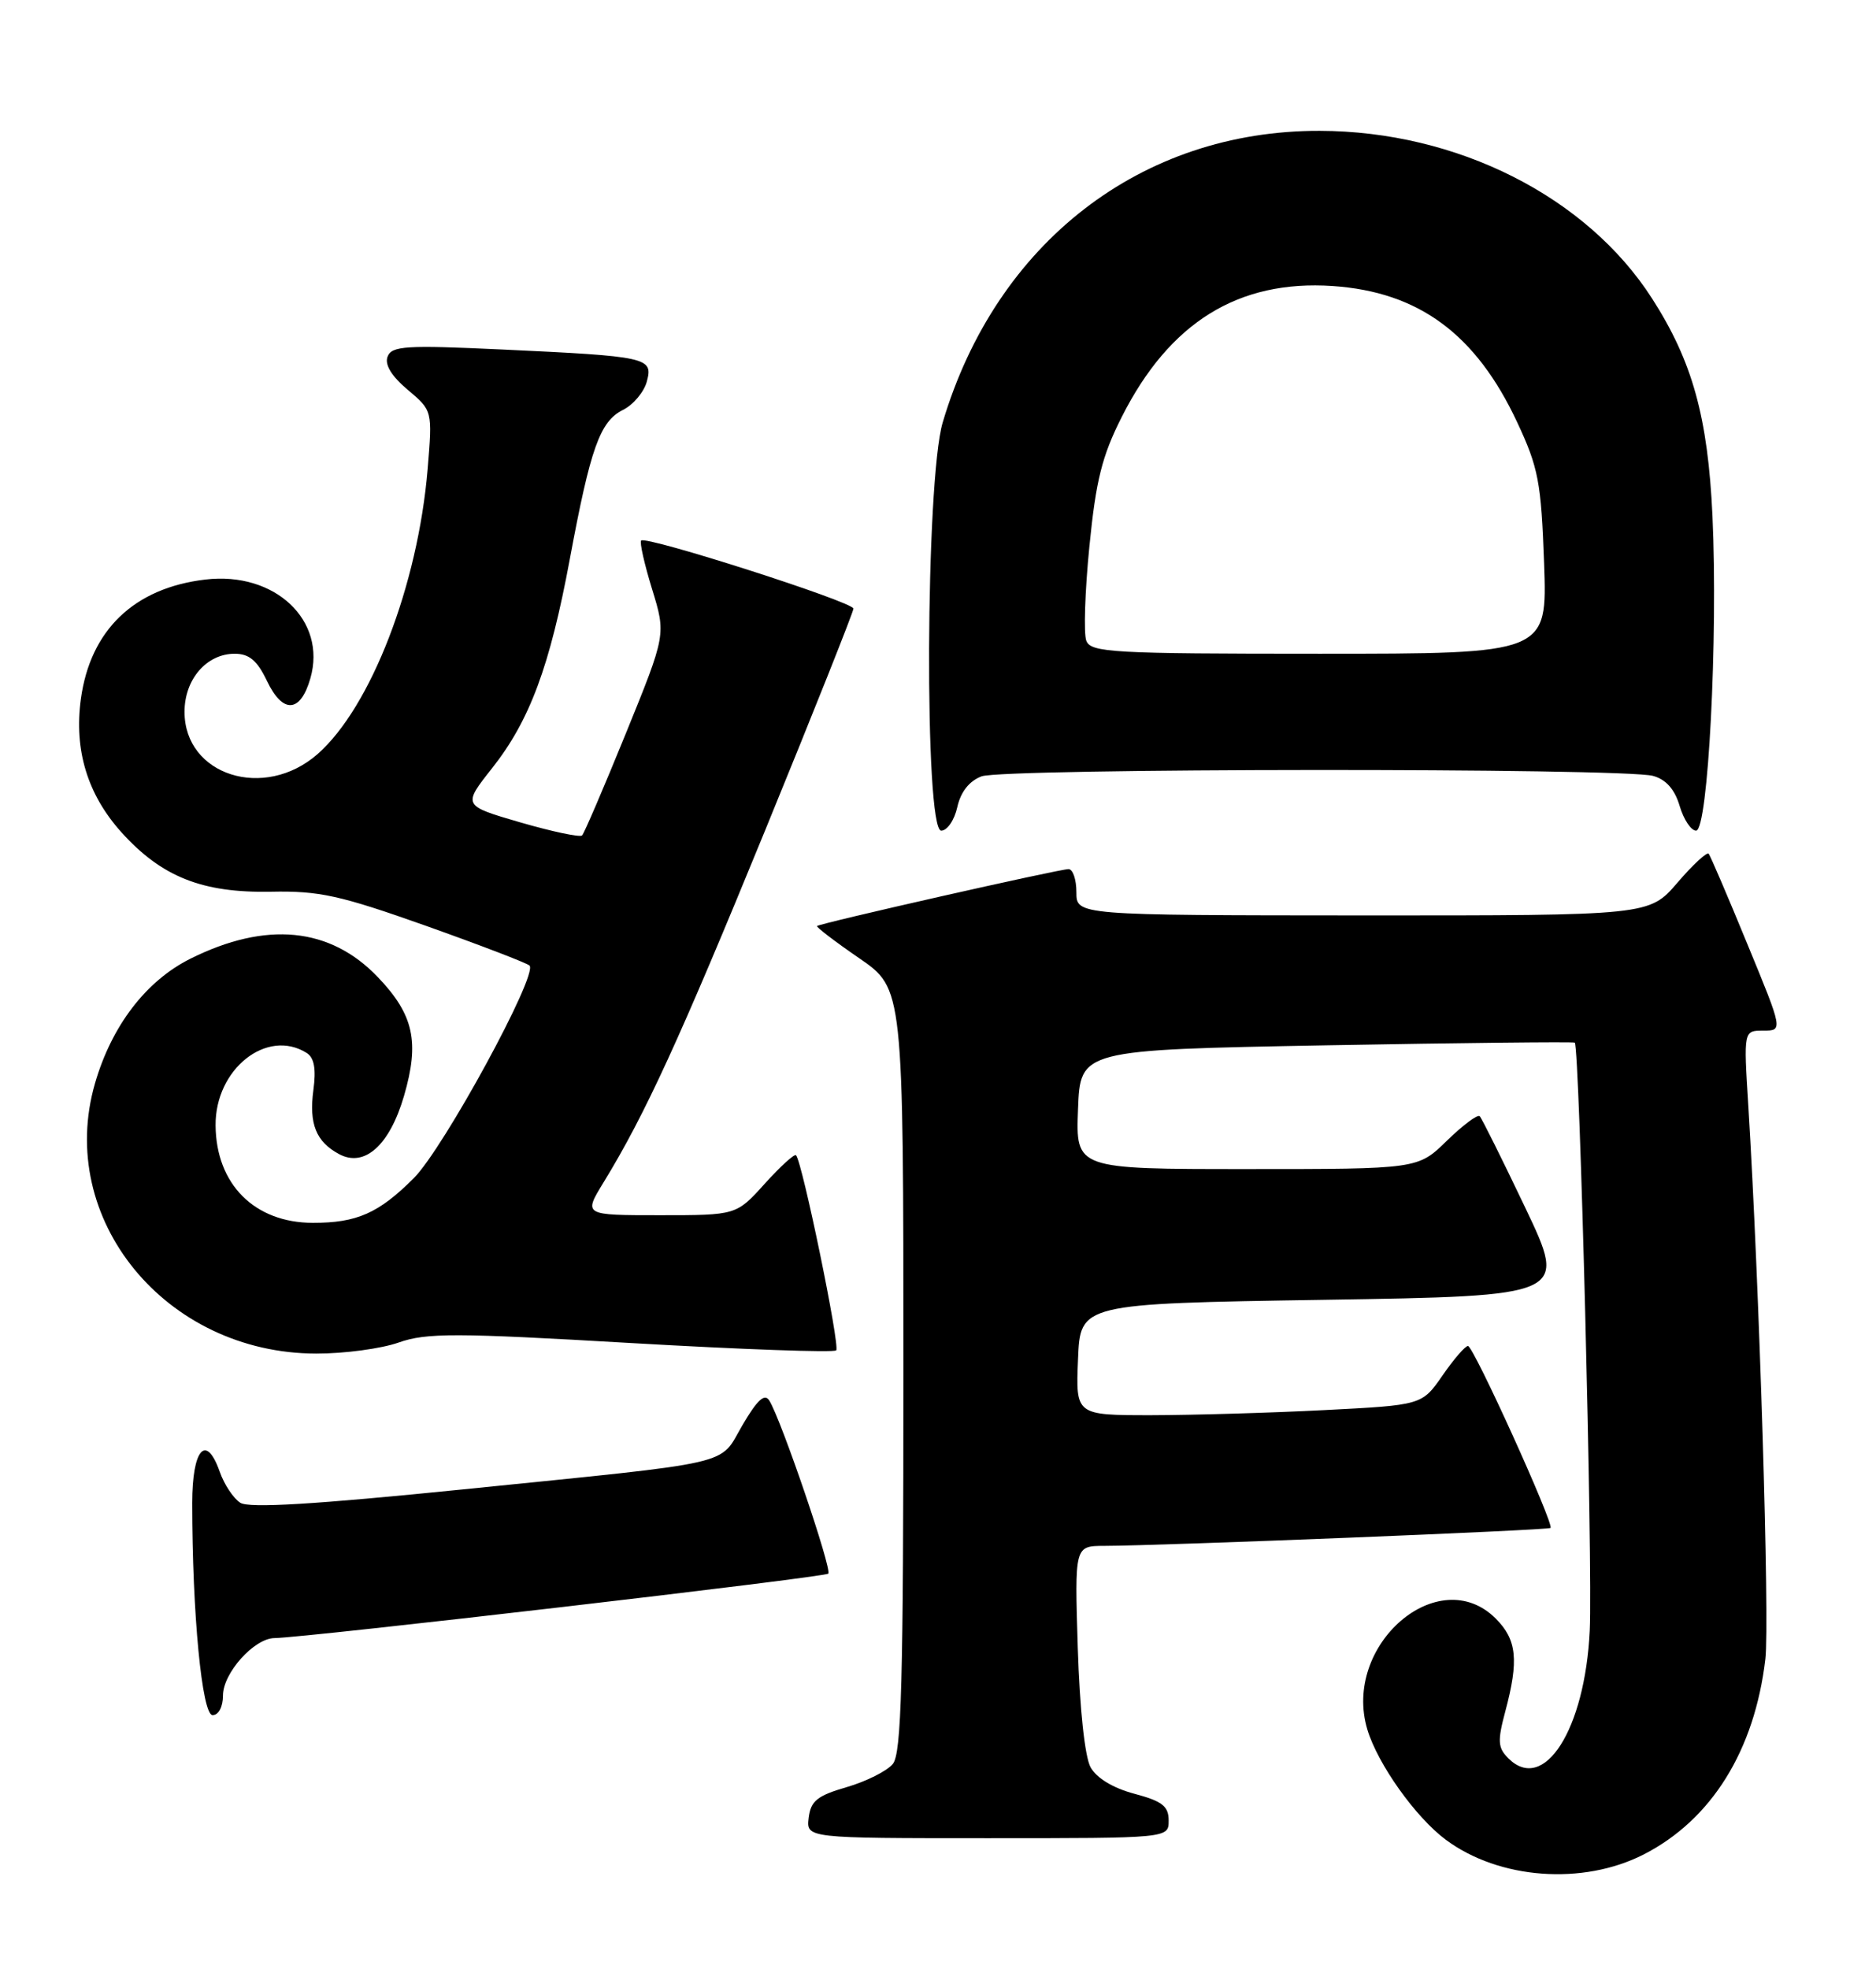 <?xml version="1.0" encoding="UTF-8" standalone="no"?>
<!DOCTYPE svg PUBLIC "-//W3C//DTD SVG 1.1//EN" "http://www.w3.org/Graphics/SVG/1.1/DTD/svg11.dtd" >
<svg xmlns="http://www.w3.org/2000/svg" xmlns:xlink="http://www.w3.org/1999/xlink" version="1.1" viewBox="0 0 244 256">
 <g >
 <path fill="currentColor"
d=" M 213.77 241.12 C 222.60 236.61 228.21 227.61 229.61 215.70 C 230.18 210.85 228.82 166.77 227.39 143.75 C 226.78 134.00 226.78 134.00 229.34 134.00 C 231.91 134.00 231.91 134.00 227.27 122.75 C 224.73 116.56 222.46 111.28 222.24 111.00 C 222.02 110.73 220.18 112.42 218.17 114.77 C 214.50 119.03 214.50 119.03 177.25 119.02 C 140.00 119.00 140.00 119.00 140.00 116.00 C 140.00 114.35 139.54 113.00 138.98 113.00 C 137.76 113.00 106.63 120.04 106.27 120.40 C 106.13 120.53 108.60 122.42 111.76 124.59 C 117.50 128.54 117.50 128.54 117.50 178.11 C 117.50 218.77 117.25 227.99 116.12 229.35 C 115.36 230.27 112.66 231.62 110.12 232.36 C 106.29 233.47 105.45 234.15 105.18 236.35 C 104.87 239.00 104.87 239.00 128.43 239.00 C 152.00 239.00 152.00 239.00 152.00 236.71 C 152.00 234.84 151.18 234.19 147.54 233.22 C 144.76 232.48 142.62 231.18 141.84 229.77 C 141.10 228.41 140.43 222.17 140.18 214.25 C 139.77 201.00 139.77 201.00 143.63 200.99 C 151.23 200.97 201.37 198.96 201.67 198.66 C 202.16 198.17 191.65 175.00 190.93 175.00 C 190.57 175.00 189.07 176.73 187.61 178.85 C 184.94 182.69 184.94 182.69 172.22 183.34 C 165.22 183.70 155.09 183.99 149.71 184.00 C 139.91 184.00 139.91 184.00 140.21 176.75 C 140.50 169.50 140.50 169.50 172.17 169.00 C 203.84 168.50 203.84 168.50 198.40 157.06 C 195.40 150.77 192.73 145.40 192.46 145.13 C 192.19 144.85 190.27 146.29 188.19 148.31 C 184.42 152.00 184.42 152.00 162.17 152.00 C 139.92 152.00 139.92 152.00 140.21 144.25 C 140.50 136.50 140.50 136.50 172.50 135.91 C 190.10 135.59 204.64 135.43 204.82 135.56 C 205.45 136.04 207.17 203.66 206.77 212.00 C 206.15 224.88 200.82 233.24 196.18 228.61 C 194.81 227.24 194.75 226.38 195.79 222.49 C 197.56 215.86 197.29 213.20 194.55 210.45 C 187.13 203.03 174.55 213.88 177.84 224.86 C 179.19 229.36 184.13 236.30 188.06 239.21 C 194.99 244.35 205.86 245.15 213.77 241.12 Z  M 29.00 220.45 C 29.00 217.53 33.05 213.01 35.70 212.98 C 39.74 212.93 107.26 205.08 107.73 204.60 C 108.25 204.08 101.62 184.61 100.06 182.10 C 99.46 181.12 98.51 181.98 96.58 185.27 C 93.43 190.65 96.33 189.98 60.20 193.65 C 40.94 195.60 32.41 196.12 31.26 195.39 C 30.37 194.83 29.15 193.00 28.57 191.33 C 26.80 186.33 25.00 188.40 25.00 195.43 C 25.00 209.75 26.27 223.00 27.65 223.00 C 28.43 223.00 29.00 221.92 29.00 220.45 Z  M 51.86 174.55 C 55.46 173.28 59.22 173.29 82.08 174.62 C 96.45 175.45 108.45 175.88 108.76 175.57 C 109.29 175.04 104.34 151.01 103.53 150.20 C 103.33 149.99 101.49 151.66 99.46 153.91 C 95.77 158.00 95.77 158.00 85.83 158.00 C 75.89 158.00 75.89 158.00 78.49 153.75 C 83.88 144.96 88.42 135.06 99.55 107.88 C 105.85 92.49 111.00 79.56 111.00 79.13 C 111.00 78.27 84.04 69.63 83.39 70.28 C 83.17 70.50 83.81 73.34 84.81 76.59 C 86.63 82.50 86.63 82.50 81.42 95.31 C 78.55 102.36 75.98 108.35 75.71 108.62 C 75.44 108.89 71.83 108.13 67.69 106.93 C 60.16 104.74 60.16 104.74 64.01 99.87 C 68.90 93.68 71.52 86.64 74.12 72.65 C 76.80 58.25 78.03 54.79 81.02 53.30 C 82.37 52.63 83.77 50.96 84.13 49.60 C 84.97 46.48 84.29 46.33 65.26 45.44 C 52.77 44.86 50.95 44.97 50.41 46.37 C 50.01 47.41 50.92 48.90 53.03 50.68 C 56.25 53.39 56.25 53.39 55.62 60.99 C 54.36 76.09 48.23 91.95 41.31 98.04 C 34.38 104.12 24.00 100.82 24.00 92.55 C 24.00 88.32 26.87 85.00 30.52 85.00 C 32.41 85.00 33.45 85.87 34.72 88.53 C 36.78 92.85 39.08 92.71 40.37 88.19 C 42.53 80.66 35.75 74.28 26.72 75.35 C 17.45 76.44 11.75 81.91 10.52 90.87 C 9.61 97.50 11.37 103.30 15.80 108.22 C 21.03 114.01 26.30 116.11 35.23 115.94 C 41.53 115.81 44.23 116.41 55.39 120.37 C 62.48 122.89 68.55 125.22 68.87 125.54 C 70.02 126.69 57.71 149.29 53.82 153.18 C 49.25 157.75 46.41 159.00 40.68 158.99 C 33.11 158.98 28.10 153.97 28.04 146.33 C 27.97 139.00 34.72 133.64 39.90 136.91 C 40.87 137.53 41.13 138.99 40.76 141.73 C 40.17 146.13 41.11 148.45 44.11 150.06 C 47.42 151.83 50.68 148.90 52.55 142.48 C 54.59 135.47 53.81 131.93 49.16 127.06 C 42.94 120.54 34.62 119.73 24.74 124.66 C 18.99 127.54 14.53 133.36 12.36 140.84 C 7.23 158.49 21.53 175.96 41.12 175.99 C 44.77 176.00 49.60 175.35 51.86 174.55 Z  M 124.51 104.94 C 124.95 102.96 126.06 101.55 127.66 100.94 C 130.47 99.87 211.10 99.82 215.00 100.88 C 216.68 101.34 217.82 102.62 218.46 104.78 C 218.98 106.55 219.95 108.00 220.60 108.00 C 222.16 108.00 223.46 82.92 222.73 67.07 C 222.13 54.22 220.12 46.98 214.88 38.82 C 206.38 25.56 189.50 17.05 171.64 17.01 C 148.42 16.96 129.55 31.56 122.61 54.93 C 120.37 62.50 120.20 108.00 122.42 108.00 C 123.20 108.00 124.14 106.62 124.51 104.94 Z  M 141.29 83.31 C 140.93 82.39 141.11 76.87 141.69 71.05 C 142.54 62.46 143.33 59.29 145.90 54.21 C 152.10 41.92 161.06 36.36 173.34 37.19 C 184.53 37.95 191.97 43.44 197.33 54.90 C 200.09 60.80 200.45 62.67 200.83 73.23 C 201.25 85.00 201.25 85.00 171.59 85.00 C 144.69 85.00 141.88 84.84 141.29 83.31 Z "/>
</g>
</svg>